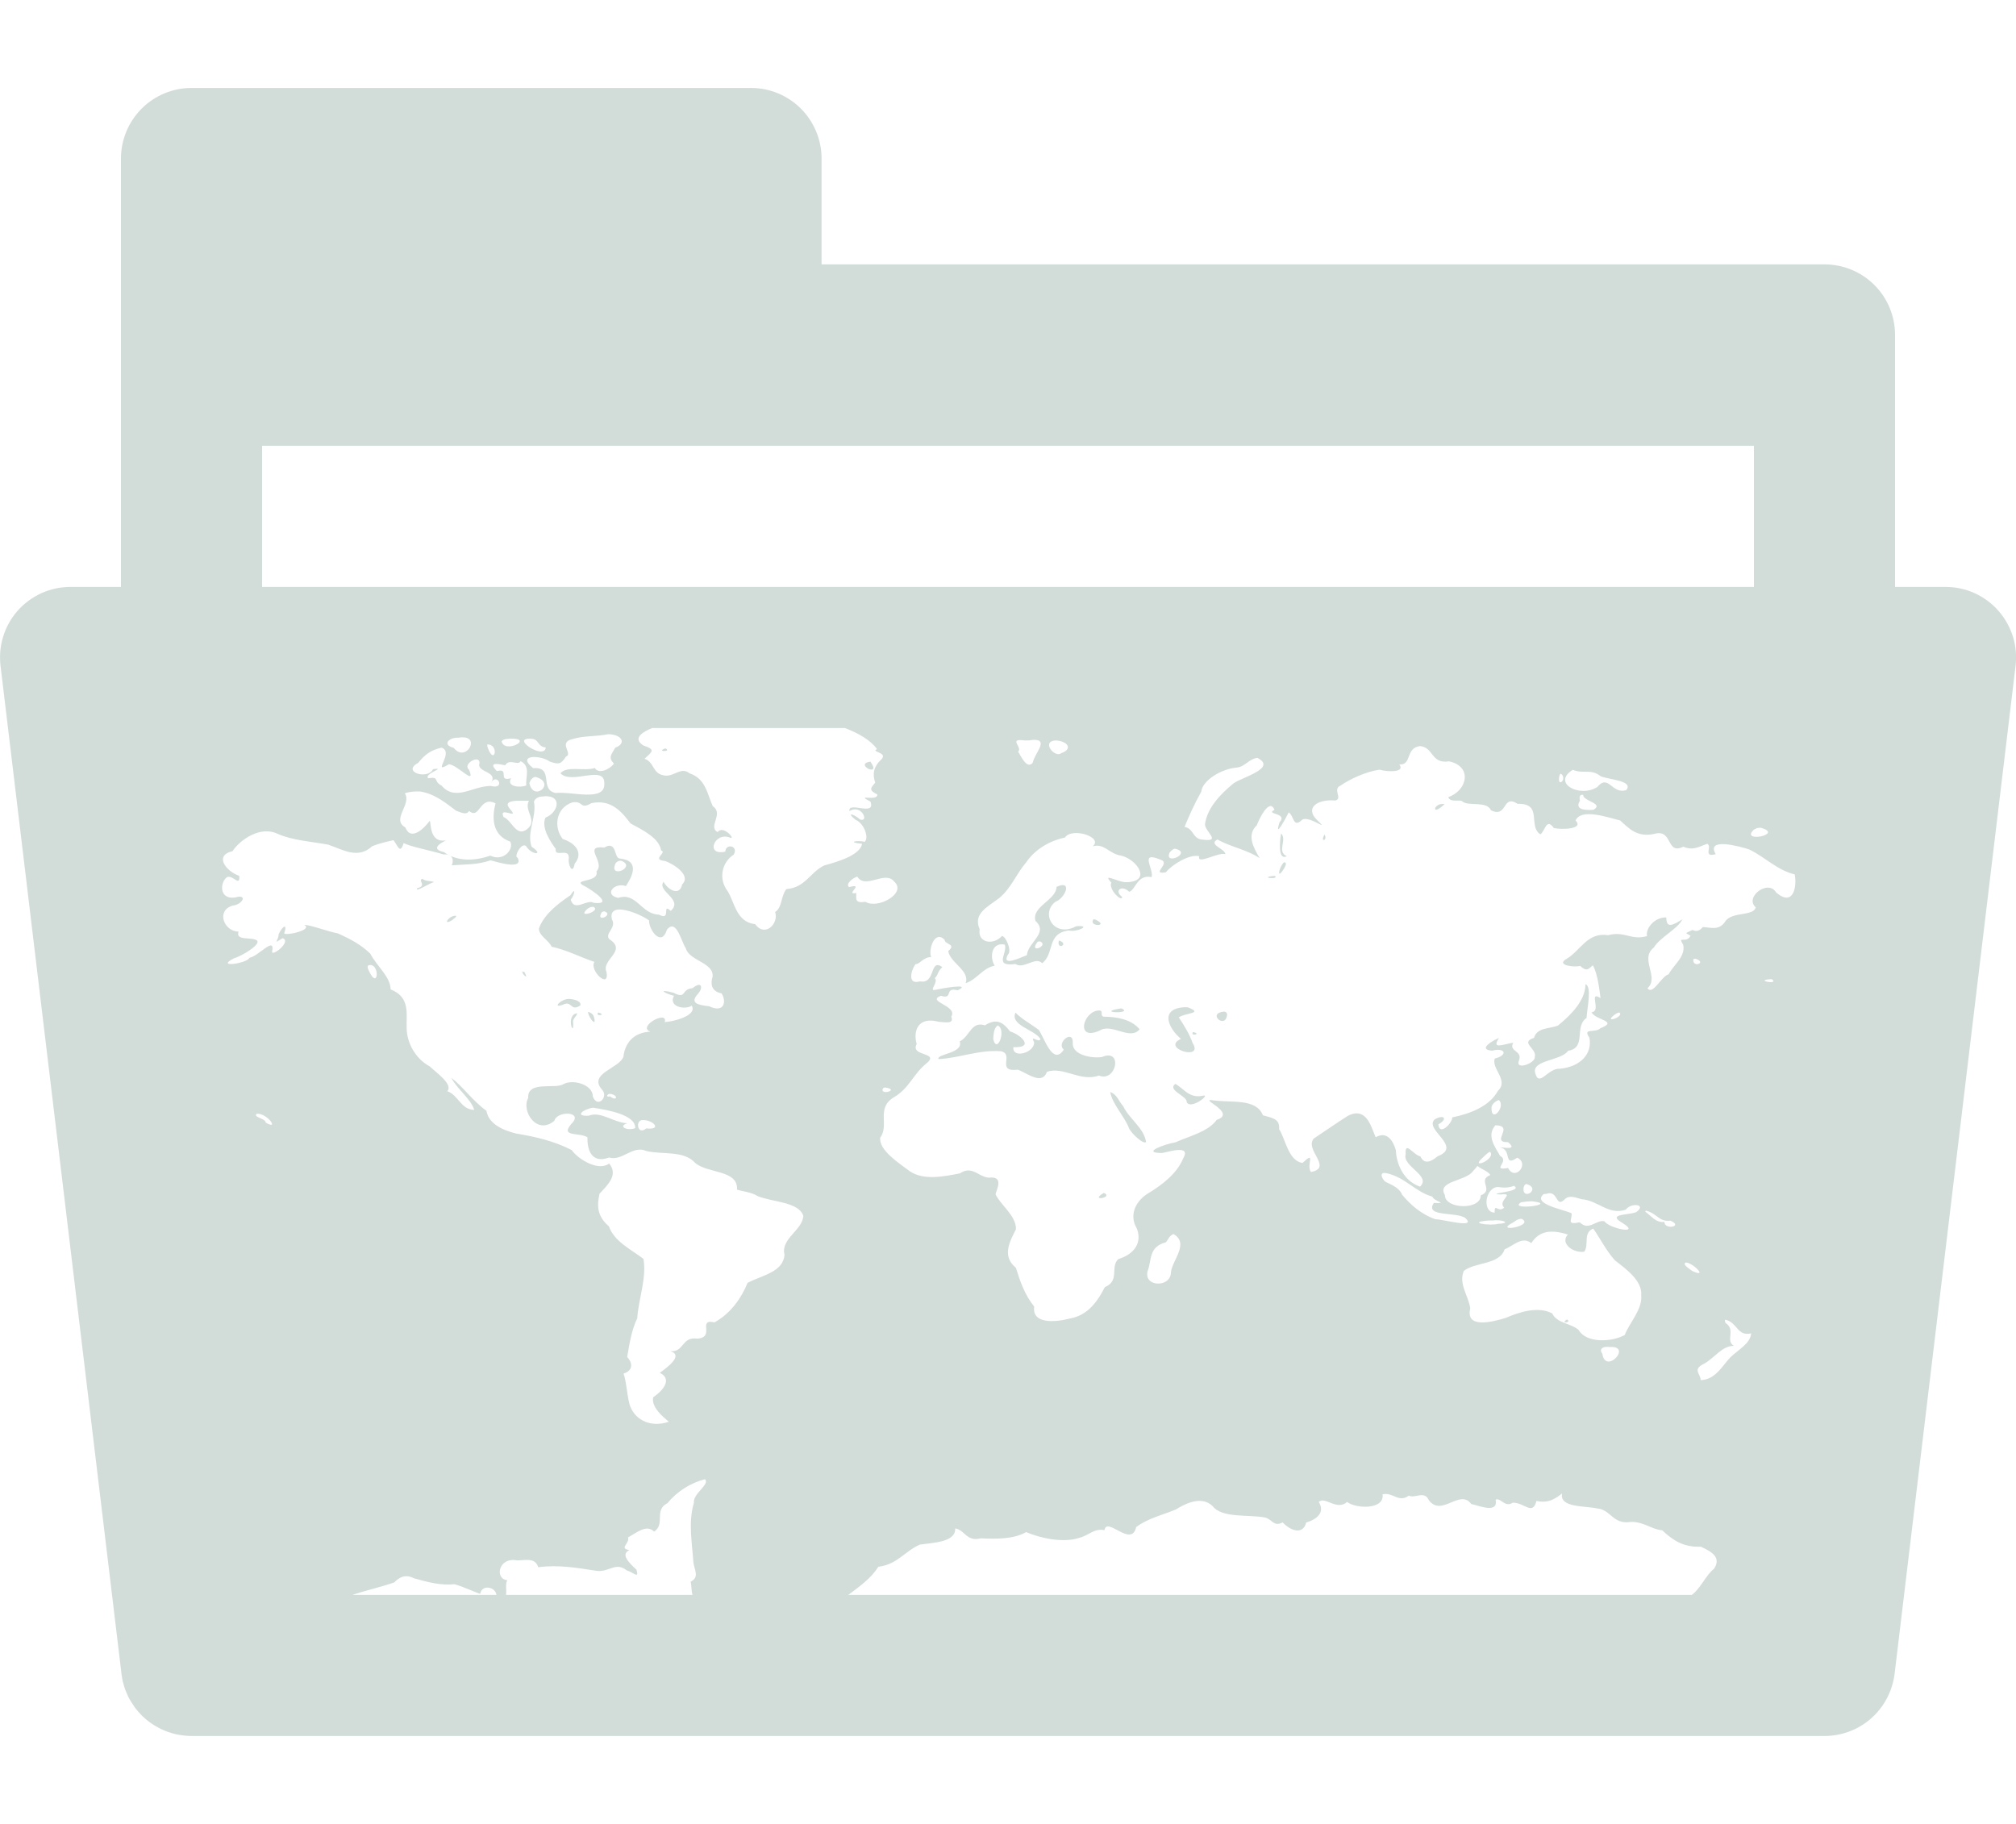 <svg width="21" height="19" viewBox="0 0 21 19" fill="none" xmlns="http://www.w3.org/2000/svg">
<path d="M1.995 0.916C1.8 0.916 1.613 0.994 1.476 1.131C1.338 1.269 1.26 1.456 1.26 1.651V6.114H0.735C0.63 6.114 0.527 6.136 0.431 6.179C0.336 6.223 0.25 6.286 0.181 6.365C0.112 6.444 0.061 6.537 0.031 6.638C0.001 6.738 -0.007 6.844 0.007 6.948L1.267 17.448V17.448L1.272 17.48V17.481L1.278 17.512V17.513L1.287 17.544V17.545C1.29 17.556 1.293 17.566 1.296 17.576V17.577C1.3 17.587 1.303 17.597 1.307 17.608V17.608L1.32 17.638V17.638C1.324 17.648 1.328 17.658 1.333 17.668V17.669C1.338 17.678 1.343 17.688 1.348 17.697V17.698C1.356 17.711 1.363 17.724 1.372 17.737C1.381 17.752 1.391 17.767 1.401 17.781L1.401 17.782C1.408 17.791 1.414 17.799 1.421 17.808V17.808C1.435 17.825 1.449 17.841 1.465 17.857L1.465 17.858C1.472 17.866 1.48 17.873 1.488 17.881L1.488 17.881C1.528 17.919 1.572 17.952 1.619 17.98H1.62L1.63 17.986C1.645 17.995 1.661 18.004 1.677 18.012H1.678C1.727 18.035 1.779 18.053 1.833 18.066H1.834C1.844 18.068 1.855 18.07 1.866 18.072H1.866C1.899 18.078 1.931 18.081 1.964 18.083C1.975 18.083 1.985 18.084 1.995 18.084H19.005C19.116 18.084 19.225 18.059 19.325 18.011C19.424 17.963 19.512 17.893 19.581 17.806V17.806C19.622 17.754 19.656 17.697 19.681 17.637V17.636L19.694 17.606V17.605C19.713 17.555 19.726 17.502 19.734 17.448L20.994 6.948C21.008 6.844 21 6.738 20.97 6.638C20.939 6.537 20.888 6.444 20.819 6.365C20.75 6.286 20.665 6.223 20.569 6.179C20.474 6.136 20.37 6.114 20.265 6.114H19.74V3.489C19.74 3.294 19.663 3.107 19.525 2.969C19.387 2.831 19.2 2.754 19.005 2.754H8.558V1.651C8.558 1.456 8.48 1.269 8.342 1.131C8.205 0.994 8.018 0.916 7.823 0.916H1.995ZM2.73 4.644H18.27V6.114H2.73V4.644ZM6.793 7.584H8.801C8.939 7.636 9.071 7.711 9.136 7.804C9.062 7.835 9.256 7.835 9.18 7.912C9.097 7.988 9.087 8.067 9.117 8.153C9.066 8.213 9.048 8.231 9.139 8.276C9.143 8.354 8.9 8.264 9.067 8.35C9.127 8.511 8.827 8.341 8.849 8.45C8.971 8.37 9.059 8.568 8.959 8.537C8.905 8.485 8.803 8.45 8.911 8.539C9.005 8.579 9.052 8.727 9.008 8.769C8.923 8.749 8.817 8.774 8.98 8.79C8.961 8.906 8.732 8.976 8.587 9.015C8.44 9.083 8.392 9.246 8.191 9.262C8.132 9.336 8.149 9.456 8.074 9.5C8.116 9.617 7.971 9.77 7.866 9.627C7.67 9.606 7.653 9.401 7.58 9.284C7.558 9.255 7.541 9.222 7.532 9.187C7.523 9.152 7.521 9.115 7.527 9.079C7.533 9.043 7.546 9.009 7.566 8.979C7.586 8.948 7.613 8.922 7.643 8.903C7.696 8.81 7.56 8.782 7.555 8.871C7.341 8.922 7.442 8.654 7.61 8.728C7.661 8.743 7.532 8.591 7.475 8.668C7.37 8.611 7.544 8.478 7.424 8.397C7.368 8.275 7.352 8.111 7.183 8.056C7.097 7.986 7.027 8.085 6.934 8.08C6.789 8.067 6.825 7.943 6.714 7.904C6.793 7.831 6.835 7.809 6.702 7.766C6.584 7.689 6.695 7.625 6.793 7.584ZM6.336 7.648C6.487 7.652 6.524 7.748 6.409 7.788C6.366 7.865 6.334 7.891 6.395 7.955C6.348 8.019 6.233 8.066 6.196 8C6.084 8.038 5.907 7.972 5.838 8.056C5.957 8.179 6.306 7.956 6.295 8.168C6.3 8.355 5.947 8.241 5.788 8.261C5.611 8.224 5.779 7.986 5.554 8.002C5.373 7.859 5.632 7.863 5.726 7.933C5.822 7.967 5.844 7.96 5.896 7.881C5.972 7.853 5.809 7.733 5.964 7.699C6.081 7.662 6.215 7.674 6.336 7.648ZM4.852 7.684C4.987 7.714 4.839 7.937 4.726 7.79C4.599 7.759 4.679 7.678 4.776 7.685C4.801 7.68 4.827 7.68 4.852 7.684ZM5.32 7.694C5.565 7.691 5.259 7.856 5.225 7.724C5.239 7.696 5.289 7.697 5.32 7.694ZM5.521 7.695C5.622 7.693 5.591 7.778 5.685 7.786C5.675 7.921 5.319 7.69 5.521 7.695ZM10.789 7.708C10.915 7.716 10.775 7.854 10.758 7.944C10.697 8.024 10.63 7.865 10.605 7.83C10.658 7.787 10.496 7.69 10.67 7.713H10.717C10.747 7.708 10.771 7.706 10.789 7.708ZM10.994 7.713C11.118 7.718 11.182 7.801 11.054 7.846C10.992 7.9 10.841 7.726 10.994 7.713ZM14.622 7.713C14.464 7.751 14.754 7.754 14.622 7.713V7.713ZM5.075 7.755C5.196 7.75 5.158 7.957 5.093 7.82C5.085 7.799 5.074 7.777 5.075 7.755ZM14.792 7.772C14.938 7.786 14.903 7.96 15.095 7.931C15.34 7.984 15.286 8.234 15.086 8.304C15.107 8.367 15.222 8.322 15.235 8.351C15.301 8.401 15.488 8.341 15.531 8.441C15.708 8.525 15.644 8.267 15.809 8.374C16.075 8.365 15.913 8.607 16.045 8.691C16.095 8.663 16.105 8.512 16.186 8.626C16.269 8.644 16.503 8.638 16.412 8.547C16.471 8.417 16.744 8.514 16.877 8.547C16.969 8.63 17.052 8.725 17.23 8.687C17.431 8.63 17.35 8.91 17.535 8.82C17.638 8.865 17.703 8.817 17.784 8.79C17.84 8.819 17.733 8.935 17.872 8.898C17.768 8.721 18.116 8.814 18.221 8.849C18.387 8.928 18.506 9.062 18.695 9.109C18.718 9.218 18.69 9.457 18.501 9.297C18.419 9.156 18.168 9.346 18.289 9.452C18.265 9.549 18.032 9.492 17.968 9.604C17.905 9.693 17.829 9.663 17.738 9.657C17.697 9.705 17.663 9.704 17.631 9.687C17.549 9.729 17.547 9.711 17.61 9.747C17.567 9.837 17.468 9.737 17.534 9.844C17.558 9.967 17.435 10.048 17.382 10.149C17.305 10.169 17.218 10.371 17.161 10.295C17.29 10.18 17.075 9.989 17.227 9.871C17.296 9.759 17.472 9.682 17.526 9.576C17.424 9.638 17.358 9.676 17.357 9.557C17.227 9.554 17.138 9.681 17.157 9.751C16.991 9.8 16.924 9.695 16.752 9.742C16.532 9.707 16.461 9.909 16.314 9.991C16.204 10.056 16.407 10.08 16.46 10.061C16.536 10.135 16.557 10.079 16.593 10.056C16.645 10.155 16.659 10.304 16.672 10.397C16.539 10.315 16.688 10.535 16.578 10.545C16.618 10.627 16.865 10.636 16.671 10.711C16.614 10.767 16.482 10.701 16.556 10.809C16.589 10.974 16.467 11.112 16.25 11.133C16.123 11.123 16.03 11.337 15.991 11.174C15.958 11.041 16.266 11.05 16.334 10.946C16.532 10.915 16.393 10.693 16.527 10.604C16.531 10.505 16.585 10.28 16.516 10.252C16.513 10.421 16.372 10.566 16.228 10.684C16.129 10.72 16.011 10.703 15.979 10.812C15.826 10.859 16.016 10.926 15.987 11.01C15.999 11.073 15.777 11.157 15.823 11.046C15.862 10.94 15.712 10.958 15.763 10.862C15.656 10.879 15.532 10.936 15.615 10.813C15.567 10.829 15.38 10.933 15.543 10.945C15.683 10.909 15.71 10.993 15.57 11.027C15.534 11.134 15.719 11.254 15.604 11.363C15.519 11.518 15.329 11.599 15.128 11.64C15.128 11.7 14.993 11.839 14.983 11.712C15.081 11.661 15.047 11.602 14.944 11.661C14.831 11.769 15.241 11.944 14.975 12.045C14.904 12.105 14.836 12.132 14.796 12.047C14.716 12.026 14.633 11.877 14.642 12.025C14.605 12.15 14.914 12.249 14.792 12.361C14.617 12.302 14.545 12.119 14.54 11.981C14.515 11.895 14.454 11.776 14.33 11.847C14.283 11.744 14.237 11.521 14.038 11.625C13.923 11.698 13.802 11.783 13.684 11.861C13.587 11.979 13.888 12.163 13.656 12.209C13.602 12.137 13.716 11.977 13.567 12.115C13.418 12.089 13.393 11.87 13.324 11.762C13.332 11.656 13.261 11.648 13.155 11.618C13.087 11.44 12.828 11.489 12.643 11.463C12.461 11.434 12.895 11.591 12.674 11.666C12.583 11.79 12.394 11.833 12.243 11.9C12.15 11.913 11.871 12.011 12.106 12.011C12.201 11.991 12.407 11.927 12.324 12.069C12.26 12.223 12.109 12.343 11.947 12.439C11.816 12.528 11.766 12.669 11.84 12.793C11.899 12.936 11.826 13.062 11.647 13.117C11.563 13.203 11.667 13.341 11.509 13.408C11.442 13.538 11.342 13.7 11.149 13.734C10.989 13.777 10.747 13.793 10.773 13.611C10.673 13.486 10.626 13.348 10.582 13.206C10.433 13.085 10.518 12.934 10.583 12.805C10.586 12.662 10.42 12.552 10.37 12.44C10.385 12.384 10.448 12.268 10.329 12.266C10.205 12.286 10.139 12.129 9.999 12.223C9.832 12.256 9.621 12.299 9.477 12.201C9.354 12.109 9.158 11.983 9.168 11.852C9.268 11.72 9.121 11.545 9.312 11.43C9.473 11.335 9.511 11.193 9.643 11.084C9.807 10.955 9.475 11.011 9.549 10.876C9.51 10.742 9.559 10.586 9.778 10.644C9.848 10.648 9.941 10.671 9.909 10.59C9.981 10.474 9.642 10.435 9.801 10.373C9.937 10.416 9.829 10.279 9.976 10.316C10.135 10.238 9.799 10.298 9.744 10.311C9.666 10.331 9.782 10.226 9.737 10.19C9.779 10.149 9.758 10.13 9.816 10.074C9.678 9.977 9.753 10.255 9.582 10.223C9.438 10.265 9.5 10.084 9.538 10.043C9.582 10.045 9.62 9.968 9.7 9.97C9.667 9.899 9.734 9.682 9.84 9.79C9.839 9.84 9.969 9.833 9.877 9.907C9.898 10.032 10.107 10.111 10.058 10.242C10.178 10.204 10.23 10.087 10.362 10.059C10.309 9.986 10.32 9.81 10.467 9.84C10.498 9.931 10.345 10.073 10.578 10.042C10.661 10.101 10.79 9.959 10.855 10.034C10.989 9.934 10.898 9.721 11.134 9.693C11.215 9.715 11.383 9.634 11.21 9.649C10.977 9.774 10.835 9.515 10.994 9.394C11.096 9.357 11.177 9.161 11.006 9.238C11.001 9.379 10.744 9.442 10.786 9.593C10.926 9.721 10.707 9.815 10.697 9.95C10.629 9.975 10.43 10.074 10.498 9.946C10.544 9.906 10.478 9.753 10.437 9.75C10.344 9.853 10.18 9.819 10.205 9.681C10.136 9.521 10.273 9.456 10.408 9.356C10.536 9.249 10.587 9.102 10.688 8.985C10.775 8.855 10.925 8.76 11.093 8.725C11.165 8.614 11.498 8.721 11.382 8.816C11.506 8.782 11.552 8.895 11.678 8.913C11.847 8.953 12.003 9.186 11.731 9.19C11.648 9.193 11.471 9.082 11.577 9.195C11.541 9.258 11.687 9.404 11.689 9.343C11.601 9.28 11.684 9.211 11.762 9.29C11.829 9.272 11.845 9.105 11.996 9.137C12.021 9.05 11.863 8.862 12.088 8.955C12.205 8.99 11.977 9.115 12.144 9.087C12.21 9.005 12.393 8.894 12.492 8.919C12.462 9.016 12.693 8.872 12.764 8.898C12.765 8.843 12.579 8.798 12.682 8.745C12.819 8.823 12.995 8.853 13.122 8.94C13.061 8.836 12.981 8.7 13.092 8.597C13.111 8.54 13.223 8.305 13.276 8.436C13.173 8.487 13.421 8.464 13.328 8.567C13.27 8.754 13.398 8.515 13.424 8.463C13.482 8.499 13.467 8.633 13.566 8.538C13.643 8.494 13.865 8.68 13.719 8.542C13.587 8.413 13.729 8.322 13.908 8.339C13.993 8.32 13.874 8.221 13.965 8.183C14.056 8.119 14.226 8.038 14.369 8.018C14.461 8.043 14.64 8.047 14.576 7.963C14.71 7.974 14.637 7.791 14.792 7.772ZM4.6 7.788C4.738 7.838 4.486 8.078 4.676 7.961C4.771 7.97 4.958 8.192 4.886 8.018C4.808 7.954 5.025 7.841 4.991 7.97C4.993 8.048 5.19 8.041 5.114 8.156C5.178 8.041 5.272 8.23 5.111 8.187C4.92 8.189 4.743 8.352 4.599 8.183C4.507 8.136 4.584 8.088 4.46 8.107C4.414 8.058 4.661 7.993 4.511 8.012C4.457 8.127 4.18 8.041 4.356 7.947C4.423 7.864 4.482 7.815 4.6 7.788ZM6.931 7.796C6.822 7.834 7.007 7.832 6.931 7.796V7.796ZM13.098 7.895C13.304 8 12.947 8.094 12.851 8.159C12.706 8.277 12.573 8.422 12.552 8.587C12.551 8.663 12.732 8.774 12.524 8.746C12.422 8.74 12.435 8.629 12.339 8.614C12.381 8.509 12.443 8.372 12.513 8.247C12.526 8.127 12.727 8.008 12.883 7.996C12.972 7.986 13.008 7.905 13.098 7.895ZM4.697 7.899C4.597 7.942 4.84 7.952 4.697 7.899V7.899ZM5.423 7.929C5.531 7.982 5.472 8.098 5.482 8.182C5.427 8.207 5.269 8.199 5.324 8.107C5.176 8.148 5.316 7.997 5.176 8.033C5.065 7.92 5.226 7.967 5.262 7.972C5.308 7.896 5.396 7.982 5.423 7.929ZM9.067 7.934C8.891 7.959 9.175 8.099 9.076 7.948L9.067 7.934ZM16.384 8.019C16.491 8.066 16.569 8.003 16.675 8.087C16.771 8.124 17.016 8.132 16.941 8.23C16.788 8.279 16.758 8.057 16.639 8.198C16.457 8.316 16.159 8.156 16.384 8.019ZM16.261 8.06C16.33 8.116 16.221 8.212 16.242 8.09C16.246 8.08 16.245 8.063 16.261 8.06ZM5.577 8.093C5.802 8.153 5.556 8.362 5.514 8.157C5.524 8.132 5.54 8.099 5.577 8.093ZM4.377 8.245C4.536 8.27 4.655 8.375 4.751 8.445C4.825 8.474 4.859 8.488 4.887 8.448C4.999 8.544 4.996 8.282 5.162 8.369C5.124 8.509 5.122 8.7 5.315 8.767C5.356 8.846 5.245 8.98 5.107 8.913C4.937 8.973 4.758 8.973 4.625 8.877C4.443 8.836 4.664 8.75 4.644 8.754C4.463 8.785 4.494 8.55 4.475 8.552C4.423 8.623 4.281 8.77 4.222 8.619C4.073 8.535 4.292 8.378 4.217 8.264C4.266 8.246 4.325 8.243 4.377 8.245ZM16.491 8.28C16.489 8.348 16.713 8.367 16.599 8.436C16.476 8.444 16.408 8.421 16.458 8.341C16.453 8.322 16.445 8.272 16.491 8.28ZM5.713 8.296C5.854 8.312 5.804 8.47 5.682 8.517C5.632 8.626 5.745 8.783 5.789 8.843C5.773 8.94 5.936 8.822 5.925 8.944C5.914 8.997 5.963 9.125 5.986 8.998C6.078 8.887 5.998 8.783 5.862 8.74C5.767 8.623 5.785 8.42 5.96 8.359C6.082 8.337 6.035 8.439 6.162 8.366C6.37 8.323 6.481 8.463 6.568 8.578C6.693 8.645 6.869 8.731 6.886 8.859C6.957 8.879 6.777 8.956 6.928 8.969C7.007 8.996 7.206 9.115 7.106 9.213C7.077 9.345 6.952 9.263 6.912 9.185C6.838 9.285 7.123 9.367 6.987 9.489C6.888 9.4 6.999 9.598 6.864 9.528C6.678 9.523 6.631 9.291 6.44 9.353C6.288 9.323 6.394 9.189 6.52 9.23C6.578 9.142 6.678 8.964 6.454 8.943C6.394 8.938 6.427 8.751 6.294 8.829C6.062 8.804 6.311 8.98 6.213 9.077C6.247 9.203 5.926 9.151 6.099 9.236C6.163 9.271 6.404 9.429 6.185 9.405C6.113 9.361 5.985 9.505 5.945 9.373C5.99 9.314 5.999 9.232 5.942 9.326C5.803 9.419 5.665 9.53 5.614 9.671C5.61 9.747 5.716 9.793 5.746 9.862C5.9 9.894 6.066 9.98 6.192 10.02C6.135 10.107 6.35 10.312 6.318 10.126C6.259 9.996 6.539 9.907 6.348 9.784C6.292 9.726 6.427 9.665 6.374 9.577C6.329 9.378 6.667 9.518 6.761 9.588C6.757 9.685 6.891 9.871 6.947 9.685C7.047 9.56 7.099 9.818 7.143 9.876C7.177 10.01 7.438 10.026 7.423 10.174C7.404 10.232 7.397 10.325 7.516 10.348C7.569 10.428 7.548 10.559 7.386 10.482C7.284 10.47 7.179 10.455 7.267 10.357C7.327 10.293 7.314 10.212 7.214 10.294C7.09 10.304 7.156 10.414 7.014 10.341C6.835 10.295 6.932 10.353 7.021 10.373C6.958 10.488 7.135 10.523 7.206 10.476C7.267 10.583 7.003 10.644 6.924 10.647C6.962 10.517 6.632 10.694 6.774 10.747C6.592 10.755 6.508 10.875 6.494 11.009C6.447 11.132 6.127 11.182 6.269 11.349C6.345 11.422 6.224 11.553 6.175 11.422C6.177 11.296 5.962 11.238 5.867 11.295C5.782 11.347 5.49 11.255 5.502 11.438C5.427 11.57 5.59 11.83 5.774 11.676C5.801 11.568 6.085 11.576 5.953 11.706C5.83 11.847 6.029 11.793 6.119 11.847C6.116 11.958 6.15 12.129 6.345 12.058C6.48 12.099 6.592 11.926 6.732 11.99C6.901 12.03 7.122 11.982 7.24 12.113C7.371 12.228 7.691 12.183 7.677 12.393C7.735 12.411 7.833 12.42 7.892 12.46C8.046 12.523 8.321 12.519 8.368 12.666C8.359 12.816 8.13 12.904 8.172 13.07C8.159 13.252 7.942 13.282 7.787 13.364C7.725 13.517 7.615 13.68 7.443 13.775C7.257 13.734 7.458 13.932 7.262 13.945C7.096 13.922 7.131 14.088 6.981 14.075C7.127 14.118 6.948 14.245 6.873 14.301C7.008 14.366 6.905 14.487 6.804 14.556C6.782 14.66 6.909 14.761 6.967 14.811C6.759 14.879 6.601 14.777 6.557 14.627C6.528 14.513 6.526 14.393 6.495 14.309C6.613 14.272 6.576 14.178 6.533 14.136C6.557 14 6.576 13.863 6.638 13.732C6.652 13.526 6.736 13.322 6.703 13.114C6.572 13.014 6.397 12.932 6.343 12.775C6.221 12.671 6.216 12.563 6.245 12.435C6.333 12.341 6.443 12.238 6.345 12.12C6.24 12.204 6.028 12.083 5.955 11.98C5.772 11.887 5.583 11.842 5.375 11.808C5.216 11.768 5.088 11.698 5.067 11.571C4.927 11.472 4.82 11.317 4.702 11.228C4.757 11.341 4.906 11.448 4.94 11.562C4.8 11.559 4.775 11.407 4.659 11.367C4.724 11.297 4.544 11.174 4.478 11.11C4.321 11.024 4.24 10.86 4.236 10.715C4.23 10.566 4.278 10.388 4.069 10.307C4.068 10.174 3.923 10.063 3.857 9.934C3.762 9.843 3.659 9.786 3.519 9.723C3.417 9.705 3.219 9.629 3.17 9.636C3.26 9.683 2.996 9.749 2.96 9.724C2.999 9.609 2.94 9.649 2.902 9.733C2.903 9.799 2.83 9.844 2.944 9.773C3.042 9.807 2.831 9.969 2.834 9.914C2.871 9.741 2.687 9.967 2.598 9.977C2.58 10.035 2.231 10.087 2.439 9.982C2.519 9.96 2.75 9.822 2.664 9.79C2.606 9.762 2.452 9.799 2.485 9.705C2.333 9.703 2.248 9.487 2.422 9.434C2.531 9.422 2.582 9.31 2.45 9.349C2.281 9.375 2.289 9.19 2.365 9.137C2.427 9.111 2.502 9.245 2.492 9.124C2.35 9.074 2.23 8.91 2.422 8.867C2.503 8.744 2.716 8.6 2.892 8.686C3.047 8.755 3.242 8.766 3.42 8.799C3.578 8.854 3.729 8.951 3.876 8.816C3.958 8.782 4.051 8.763 4.099 8.752C4.148 8.819 4.168 8.9 4.205 8.783C4.284 8.822 4.482 8.859 4.619 8.9C4.745 8.893 4.716 8.996 4.705 9.014C4.868 9.002 4.967 9.01 5.11 8.962C5.194 8.985 5.458 9.065 5.391 8.933C5.345 8.931 5.446 8.742 5.49 8.829C5.551 8.909 5.67 8.908 5.537 8.82C5.484 8.668 5.593 8.511 5.562 8.351C5.571 8.323 5.602 8.3 5.641 8.298C5.669 8.294 5.693 8.293 5.713 8.296ZM5.51 8.341C5.452 8.444 5.608 8.546 5.491 8.637C5.377 8.727 5.332 8.543 5.246 8.512C5.187 8.39 5.415 8.545 5.317 8.433C5.212 8.318 5.426 8.346 5.51 8.341ZM15.009 8.376C14.928 8.39 14.916 8.501 15.048 8.377C15.035 8.374 15.022 8.374 15.009 8.376ZM18.338 8.622C18.598 8.691 18.118 8.786 18.269 8.643L18.302 8.626L18.338 8.622ZM13.345 8.682C13.333 8.737 13.305 8.97 13.404 8.919C13.296 8.872 13.411 8.749 13.345 8.682ZM13.797 8.694C13.745 8.781 13.835 8.757 13.797 8.694V8.694ZM12.239 8.841C12.429 8.883 12.12 9.023 12.184 8.88C12.199 8.866 12.213 8.844 12.239 8.841ZM6.475 8.968C6.629 9.032 6.353 9.153 6.406 9.009C6.411 8.985 6.441 8.96 6.475 8.968ZM13.375 8.982C13.319 9.036 13.295 9.18 13.377 9.045C13.383 9.028 13.416 8.987 13.375 8.982ZM13.28 9.124C13.092 9.14 13.332 9.167 13.28 9.124V9.124ZM8.93 9.132C9.016 9.27 9.221 9.06 9.317 9.186C9.446 9.305 9.144 9.474 9.014 9.394C8.897 9.412 8.922 9.36 8.919 9.302C8.794 9.329 9.017 9.194 8.845 9.241C8.802 9.21 8.886 9.143 8.93 9.132ZM4.402 9.155C4.343 9.168 4.456 9.227 4.346 9.252C4.317 9.305 4.48 9.194 4.523 9.189C4.486 9.173 4.434 9.184 4.402 9.155ZM18.695 9.382C18.638 9.403 18.722 9.474 18.695 9.382V9.382ZM6.367 9.394C6.241 9.438 6.536 9.473 6.367 9.394V9.394ZM6.179 9.446C6.275 9.488 5.992 9.578 6.121 9.466L6.151 9.449L6.179 9.446ZM6.294 9.493C6.405 9.529 6.193 9.621 6.27 9.501L6.294 9.493ZM4.748 9.539C4.667 9.539 4.604 9.656 4.72 9.578C4.717 9.572 4.765 9.552 4.748 9.539ZM11.391 9.575C11.33 9.657 11.563 9.653 11.414 9.581L11.391 9.575ZM2.323 9.644C2.291 9.729 2.389 9.674 2.323 9.644V9.644ZM11.03 9.797C11.003 9.907 11.146 9.833 11.03 9.797V9.797ZM10.832 9.806C10.934 9.848 10.718 9.94 10.801 9.821L10.81 9.81L10.832 9.806ZM17.662 9.987C17.79 10.029 17.622 10.089 17.64 9.99L17.662 9.987ZM3.865 10.053C3.954 10.066 3.936 10.29 3.856 10.139C3.846 10.116 3.797 10.047 3.865 10.053ZM2.324 10.061C2.29 10.128 2.37 10.061 2.324 10.061V10.061ZM5.441 10.12C5.434 10.144 5.515 10.22 5.463 10.126L5.441 10.12ZM17.985 10.135C17.827 10.173 18.118 10.176 17.985 10.135V10.135ZM18.565 10.168C18.483 10.207 18.648 10.213 18.565 10.168V10.168ZM18.648 10.168C18.566 10.207 18.732 10.213 18.648 10.168V10.168ZM18.204 10.188C18.065 10.219 18.232 10.253 18.204 10.188V10.188ZM18.456 10.2C18.543 10.263 18.269 10.213 18.436 10.201L18.456 10.2ZM5.931 10.406C5.847 10.4 5.731 10.521 5.882 10.459C5.96 10.433 5.946 10.538 6.045 10.474C6.059 10.426 5.977 10.409 5.931 10.406ZM12.341 10.492C12.066 10.507 12.18 10.723 12.302 10.822C12.086 10.919 12.543 11.056 12.424 10.867C12.391 10.773 12.331 10.675 12.279 10.598C12.351 10.548 12.546 10.559 12.371 10.493L12.341 10.492ZM11.681 10.504C11.386 10.55 11.821 10.566 11.681 10.504V10.504ZM16.959 10.518C16.819 10.549 16.987 10.583 16.959 10.518V10.518ZM11.444 10.526C11.281 10.536 11.2 10.849 11.454 10.736C11.582 10.654 11.772 10.844 11.871 10.722C11.784 10.617 11.628 10.591 11.496 10.591C11.45 10.576 11.505 10.525 11.444 10.526ZM12.75 10.538C12.571 10.554 12.76 10.721 12.781 10.579C12.782 10.574 12.783 10.569 12.782 10.564C12.781 10.559 12.779 10.554 12.776 10.55C12.773 10.546 12.769 10.543 12.765 10.541C12.76 10.539 12.755 10.538 12.75 10.538ZM6.124 10.542C6.138 10.617 6.226 10.713 6.182 10.579C6.171 10.563 6.149 10.543 6.124 10.542ZM6.232 10.547C6.195 10.593 6.327 10.575 6.232 10.547V10.547ZM16.866 10.547C16.931 10.587 16.696 10.669 16.813 10.574L16.841 10.555L16.866 10.547ZM10.578 10.548C10.518 10.682 10.779 10.725 10.838 10.824C10.823 10.873 10.725 10.767 10.772 10.858C10.776 10.969 10.541 11.031 10.556 10.908C10.78 10.918 10.638 10.78 10.521 10.744C10.453 10.654 10.383 10.601 10.26 10.681C10.115 10.634 10.104 10.797 9.997 10.848C10.041 10.975 9.749 10.978 9.776 11.033C9.992 11.022 10.2 10.933 10.428 10.951C10.569 10.983 10.369 11.171 10.604 11.143C10.704 11.182 10.855 11.307 10.906 11.165C11.078 11.106 11.255 11.274 11.446 11.204C11.629 11.28 11.702 10.914 11.476 11.012C11.335 11.027 11.163 10.976 11.175 10.861C11.179 10.718 10.998 10.865 11.081 10.934C10.966 11.111 10.875 10.801 10.819 10.727C10.733 10.663 10.636 10.611 10.578 10.548ZM6.011 10.555C5.887 10.571 5.982 10.826 5.97 10.65C5.96 10.615 6.013 10.583 6.011 10.555ZM10.392 10.682C10.489 10.723 10.385 10.99 10.346 10.824C10.352 10.778 10.347 10.717 10.392 10.682ZM12.427 10.751C12.393 10.8 12.526 10.771 12.427 10.751V10.751ZM10.129 10.819C9.981 10.844 10.207 10.901 10.129 10.819V10.819ZM12.243 11.291C12.153 11.357 12.371 11.418 12.361 11.48C12.401 11.568 12.629 11.387 12.525 11.415C12.386 11.443 12.332 11.339 12.243 11.291ZM9.327 11.322C9.251 11.381 9.396 11.36 9.327 11.322V11.322ZM9.216 11.328C9.388 11.352 9.155 11.418 9.198 11.337L9.216 11.328ZM11.565 11.375C11.583 11.496 11.711 11.626 11.759 11.749C11.777 11.8 11.912 11.927 11.938 11.896C11.916 11.748 11.76 11.654 11.7 11.523C11.654 11.475 11.641 11.405 11.565 11.375M6.356 11.395C6.447 11.408 6.427 11.478 6.355 11.421C6.302 11.434 6.328 11.391 6.356 11.395ZM15.612 11.459C15.693 11.526 15.526 11.715 15.537 11.53C15.545 11.5 15.576 11.472 15.612 11.459ZM6.363 11.461C6.28 11.549 6.491 11.52 6.363 11.461V11.461ZM6.178 11.539C6.334 11.563 6.623 11.614 6.617 11.752C6.536 11.784 6.431 11.734 6.535 11.701C6.391 11.695 6.258 11.572 6.134 11.622C5.976 11.632 6.076 11.553 6.178 11.539ZM6.556 11.553C6.437 11.605 6.677 11.605 6.556 11.553V11.553ZM2.622 11.586C2.541 11.625 2.706 11.63 2.622 11.586V11.586ZM2.675 11.602C2.784 11.593 2.915 11.782 2.768 11.694C2.769 11.651 2.628 11.637 2.675 11.602ZM6.593 11.617C6.506 11.667 6.658 11.649 6.593 11.617V11.617ZM6.697 11.668C6.802 11.665 6.905 11.773 6.731 11.755C6.639 11.834 6.613 11.662 6.697 11.668ZM6.399 11.72C6.222 11.765 6.612 11.783 6.399 11.72V11.72ZM6.904 11.72C6.723 11.765 7.072 11.786 6.904 11.72V11.72ZM15.577 11.722C15.785 11.727 15.519 11.903 15.709 11.898C15.813 11.987 15.665 11.95 15.618 11.952C15.759 11.968 15.652 12.164 15.804 12.06C15.937 12.119 15.783 12.31 15.709 12.167C15.524 12.2 15.733 12.095 15.626 12.041C15.566 11.936 15.485 11.828 15.577 11.722M15.522 11.998C15.59 12.078 15.289 12.194 15.454 12.051C15.475 12.032 15.493 12.01 15.522 11.998ZM17.705 11.998C17.603 12.03 17.78 12.038 17.705 11.998V11.998ZM17.715 12.066C17.632 12.12 17.852 12.13 17.715 12.066V12.066ZM17.901 12.088C17.828 12.114 17.971 12.15 17.901 12.088V12.088ZM15.39 12.146C15.427 12.177 15.515 12.209 15.523 12.241C15.385 12.296 15.567 12.395 15.425 12.452C15.424 12.61 15.048 12.595 15.051 12.449C14.963 12.302 15.266 12.306 15.341 12.203C15.359 12.185 15.374 12.165 15.39 12.146ZM15.596 12.195C15.544 12.23 15.677 12.242 15.596 12.195V12.195ZM14.438 12.22C14.636 12.261 14.745 12.418 14.92 12.465C14.94 12.519 15.097 12.538 14.936 12.531C14.834 12.682 15.177 12.62 15.266 12.69C15.383 12.802 15.037 12.702 14.953 12.701C14.806 12.651 14.69 12.548 14.605 12.445C14.579 12.378 14.506 12.346 14.434 12.312C14.403 12.293 14.355 12.206 14.438 12.22ZM15.901 12.334C16.06 12.382 15.857 12.516 15.87 12.374C15.874 12.362 15.878 12.336 15.901 12.334ZM15.77 12.353C15.881 12.416 15.455 12.432 15.63 12.443C15.795 12.425 15.592 12.507 15.668 12.58C15.605 12.639 15.568 12.524 15.569 12.632C15.435 12.628 15.47 12.369 15.604 12.365C15.66 12.375 15.718 12.374 15.77 12.353ZM11.499 12.426C11.338 12.52 11.607 12.476 11.499 12.426V12.426ZM16.149 12.43C16.226 12.437 16.216 12.574 16.295 12.497C16.344 12.444 16.41 12.475 16.474 12.492C16.646 12.504 16.757 12.663 16.935 12.601C16.994 12.523 17.159 12.547 17.043 12.627C16.959 12.661 16.729 12.642 16.905 12.742C17.098 12.867 16.758 12.796 16.713 12.722C16.631 12.701 16.55 12.828 16.456 12.733C16.308 12.763 16.381 12.703 16.37 12.638C16.275 12.597 15.957 12.54 16.08 12.439L16.11 12.436C16.122 12.431 16.136 12.429 16.149 12.43ZM16.791 12.475C16.69 12.511 16.869 12.507 16.791 12.475V12.475ZM16.946 12.492C16.865 12.531 17.03 12.536 16.946 12.492V12.492ZM15.96 12.514C16.249 12.547 15.701 12.614 15.844 12.525C15.882 12.518 15.921 12.514 15.96 12.514ZM17.145 12.611C17.271 12.645 17.276 12.729 17.4 12.716C17.542 12.776 17.336 12.816 17.337 12.728C17.25 12.743 17.193 12.659 17.138 12.622L17.145 12.611ZM15.852 12.697C15.991 12.772 15.547 12.846 15.761 12.735C15.787 12.717 15.814 12.695 15.852 12.697ZM15.621 12.713C15.684 12.72 15.717 12.744 15.602 12.749C15.521 12.772 15.284 12.736 15.485 12.716L15.516 12.714L15.552 12.714C15.575 12.71 15.6 12.711 15.621 12.713ZM16.596 12.798C16.674 12.91 16.732 13.029 16.822 13.129C16.947 13.226 17.107 13.343 17.096 13.491C17.11 13.642 16.976 13.773 16.924 13.907C16.787 13.982 16.523 13.994 16.444 13.854C16.365 13.785 16.216 13.785 16.169 13.682C16.02 13.603 15.82 13.67 15.684 13.729C15.533 13.775 15.265 13.84 15.315 13.63C15.298 13.499 15.192 13.377 15.247 13.241C15.353 13.147 15.622 13.178 15.673 13.014C15.76 12.982 15.854 12.872 15.951 12.95C16.035 12.818 16.16 12.807 16.332 12.86C16.246 12.953 16.39 13.057 16.503 13.039C16.555 12.965 16.487 12.843 16.596 12.798ZM11.964 12.83C11.915 12.927 12.041 12.832 11.964 12.83V12.83ZM12.224 12.855C12.392 12.952 12.211 13.127 12.197 13.253C12.198 13.415 11.911 13.41 11.954 13.242C12 13.127 11.96 12.99 12.145 12.941C12.17 12.911 12.182 12.87 12.224 12.855ZM12.03 12.858C11.958 12.891 12.142 12.909 12.03 12.858V12.858ZM17.562 13.151C17.642 13.159 17.797 13.321 17.626 13.239C17.608 13.223 17.514 13.169 17.562 13.151ZM12.524 13.184C12.445 13.224 12.608 13.227 12.524 13.184V13.184ZM16.324 13.745C16.243 13.79 16.377 13.78 16.324 13.745V13.745ZM17.982 13.75C18.099 13.783 18.099 13.923 18.241 13.89C18.233 13.997 18.107 14.059 18.023 14.141C17.946 14.221 17.869 14.374 17.715 14.377C17.717 14.311 17.622 14.267 17.753 14.205C17.864 14.142 17.938 14.019 18.061 14.02C17.968 13.961 18.087 13.856 17.974 13.781C17.974 13.778 17.955 13.741 17.982 13.75ZM16.724 14.031C16.739 14.03 16.755 14.03 16.77 14.032C17.009 14.017 16.723 14.325 16.691 14.102C16.66 14.062 16.682 14.037 16.724 14.031ZM7.343 15.409C7.4 15.461 7.215 15.56 7.228 15.655C7.168 15.858 7.209 16.07 7.223 16.276C7.234 16.358 7.288 16.429 7.194 16.477C7.206 16.523 7.2 16.576 7.214 16.614H5.271C5.279 16.568 5.261 16.496 5.285 16.461C5.15 16.45 5.19 16.216 5.388 16.255C5.492 16.251 5.574 16.228 5.607 16.326C5.812 16.298 6.011 16.332 6.211 16.363C6.348 16.382 6.41 16.264 6.53 16.36C6.596 16.376 6.661 16.455 6.63 16.352C6.546 16.273 6.463 16.192 6.557 16.147C6.442 16.13 6.563 16.079 6.542 16.015C6.633 15.967 6.733 15.875 6.814 15.955C6.934 15.874 6.808 15.733 6.953 15.658C7.054 15.536 7.19 15.449 7.343 15.409ZM16.272 15.557C16.24 15.709 16.512 15.684 16.644 15.715C16.778 15.727 16.803 15.884 16.986 15.854C17.124 15.85 17.199 15.931 17.314 15.941C17.426 16.045 17.536 16.12 17.716 16.112C17.841 16.167 17.929 16.228 17.855 16.341C17.762 16.417 17.716 16.546 17.623 16.614H8.837C8.957 16.524 9.073 16.442 9.15 16.321C9.346 16.298 9.426 16.158 9.582 16.09C9.722 16.07 9.956 16.066 9.95 15.922C10.048 15.935 10.069 16.064 10.216 16.025C10.384 16.033 10.561 16.033 10.689 15.96C10.836 16.023 11.076 16.077 11.245 16.019C11.338 15.997 11.398 15.917 11.505 15.94C11.527 15.792 11.787 16.128 11.835 15.908C11.954 15.817 12.116 15.78 12.247 15.725C12.321 15.68 12.508 15.568 12.632 15.69C12.731 15.817 13.003 15.775 13.177 15.808C13.256 15.828 13.266 15.908 13.361 15.859C13.447 15.95 13.573 15.99 13.606 15.861C13.733 15.821 13.8 15.748 13.737 15.646C13.803 15.583 13.924 15.742 14.032 15.646C14.129 15.719 14.424 15.727 14.402 15.566C14.511 15.542 14.569 15.658 14.675 15.58C14.739 15.613 14.838 15.523 14.884 15.628C15.019 15.806 15.206 15.505 15.325 15.667C15.414 15.687 15.607 15.77 15.58 15.622C15.633 15.598 15.674 15.708 15.757 15.654C15.879 15.649 15.964 15.795 16.005 15.635C16.133 15.665 16.207 15.607 16.272 15.557ZM4.253 16.421C4.272 16.424 4.293 16.431 4.316 16.442C4.45 16.48 4.59 16.518 4.734 16.503C4.812 16.522 4.976 16.599 5.002 16.603C5.021 16.5 5.162 16.532 5.171 16.614H3.672C3.813 16.566 3.965 16.534 4.107 16.484C4.153 16.438 4.196 16.413 4.253 16.421Z" fill="#D2DDDA"/>
</svg>
